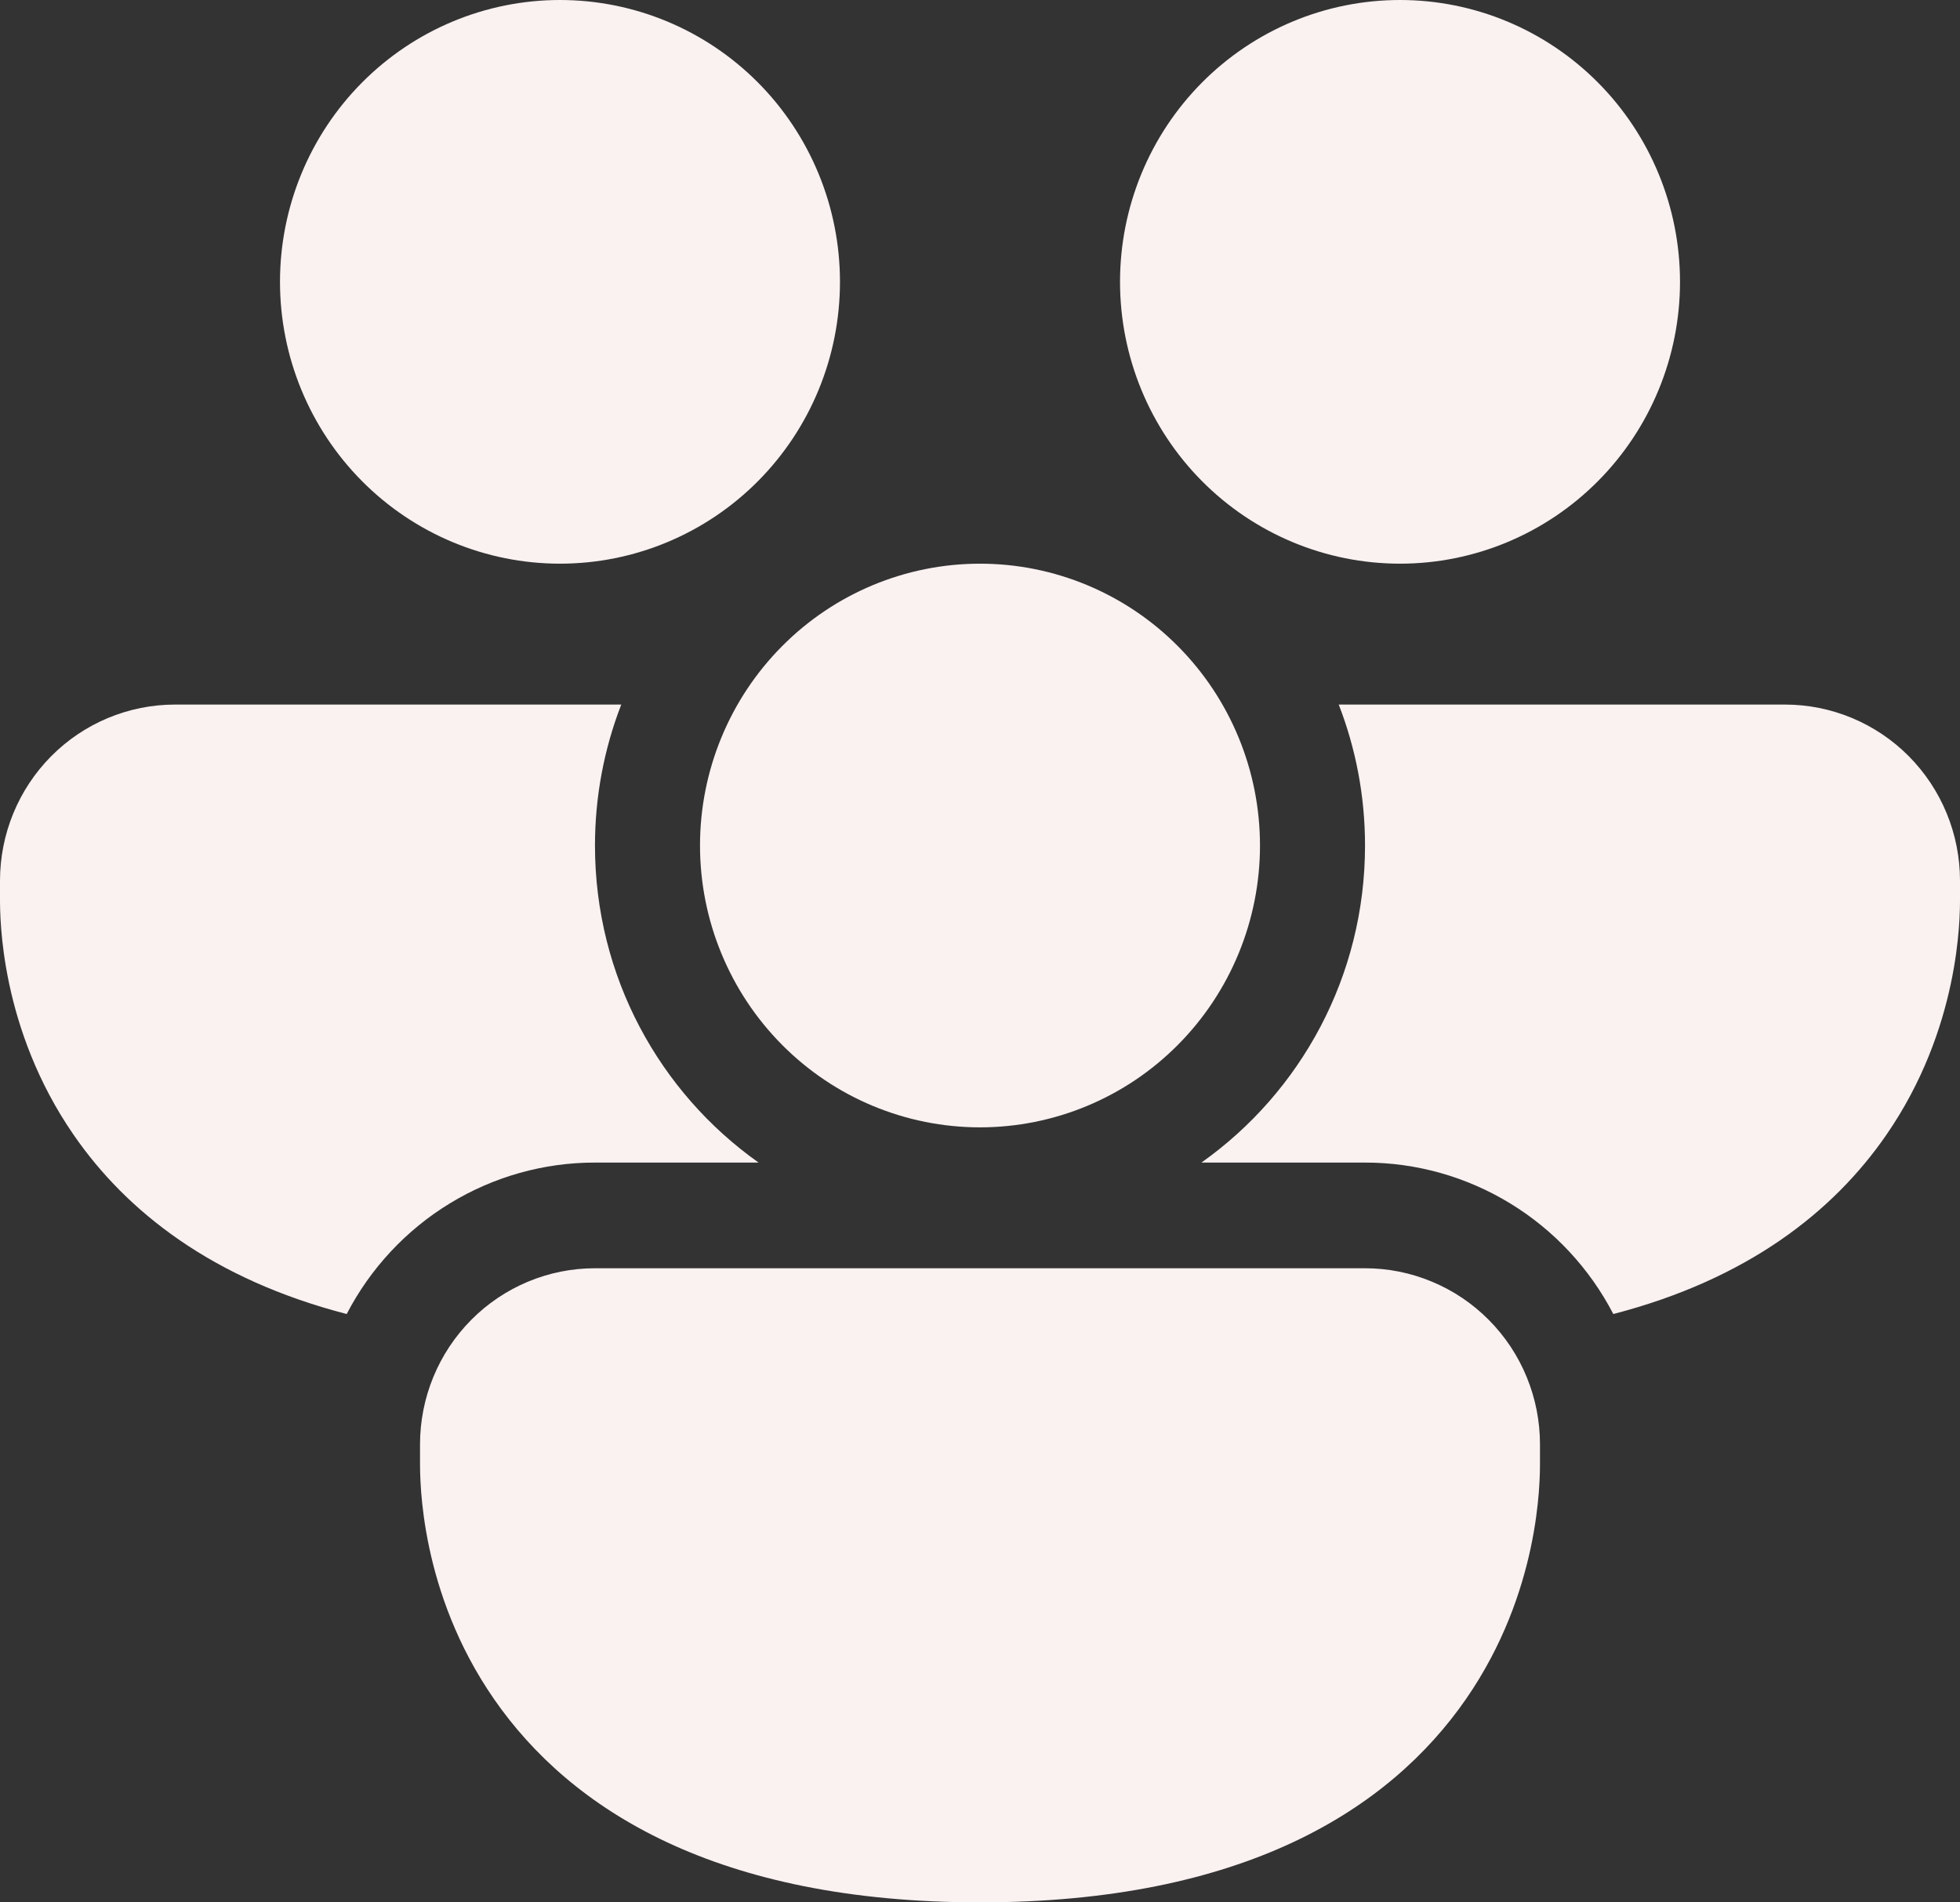 <svg width="34" height="33" viewBox="0 0 34 33" fill="none" xmlns="http://www.w3.org/2000/svg">
<rect x="0" y="0" width="34" height="33" fill="#333333" stroke="none"/>
<path d="M9.714 9.778C11.002 9.778 12.238 9.263 13.149 8.346C14.06 7.429 14.571 6.186 14.571 4.889C14.571 3.592 14.06 2.349 13.149 1.432C12.238 0.515 11.002 0 9.714 0C8.426 0 7.191 0.515 6.28 1.432C5.369 2.349 4.857 3.592 4.857 4.889C4.857 6.186 5.369 7.429 6.28 8.346C7.191 9.263 8.426 9.778 9.714 9.778ZM0 15.278C0 14.467 0.32 13.69 0.889 13.117C1.458 12.544 2.231 12.222 3.036 12.222H10.777C10.475 13.001 10.321 13.83 10.321 14.667C10.321 16.94 11.442 18.951 13.159 20.167H10.321C9.433 20.166 8.562 20.412 7.803 20.875C7.044 21.338 6.425 22.002 6.014 22.794C3.688 22.192 2.199 21.02 1.28 19.69C-1.44754e-07 17.838 0 15.921 0 15.583V15.278ZM27.986 22.794C30.312 22.192 31.801 21.02 32.72 19.69C34 17.838 34 15.919 34 15.583V15.278C34 14.467 33.68 13.69 33.111 13.117C32.542 12.544 31.769 12.222 30.964 12.222H23.223C23.517 12.98 23.679 13.804 23.679 14.667C23.679 16.94 22.558 18.951 20.841 20.167H23.679C24.567 20.166 25.438 20.412 26.197 20.875C26.956 21.338 27.575 22.002 27.986 22.794ZM29.143 4.889C29.143 6.186 28.631 7.429 27.72 8.346C26.809 9.263 25.574 9.778 24.286 9.778C22.997 9.778 21.762 9.263 20.851 8.346C19.94 7.429 19.429 6.186 19.429 4.889C19.429 3.592 19.94 2.349 20.851 1.432C21.762 0.515 22.997 0 24.286 0C25.574 0 26.809 0.515 27.72 1.432C28.631 2.349 29.143 3.592 29.143 4.889ZM7.286 25.056C7.286 24.245 7.606 23.468 8.175 22.895C8.744 22.322 9.516 22 10.321 22H23.679C24.077 22 24.472 22.079 24.84 22.233C25.209 22.386 25.543 22.611 25.825 22.895C26.107 23.179 26.331 23.515 26.483 23.886C26.636 24.257 26.714 24.654 26.714 25.056V25.361C26.714 25.697 26.714 27.616 25.434 29.468C24.099 31.4 21.561 33 17 33C12.439 33 9.901 31.4 8.566 29.468C7.286 27.616 7.286 25.698 7.286 25.361V25.056ZM17 19.556C18.288 19.556 19.524 19.041 20.434 18.124C21.345 17.207 21.857 15.963 21.857 14.667C21.857 13.37 21.345 12.127 20.434 11.21C19.524 10.293 18.288 9.778 17 9.778C15.712 9.778 14.476 10.293 13.566 11.21C12.655 12.127 12.143 13.37 12.143 14.667C12.143 15.963 12.655 17.207 13.566 18.124C14.476 19.041 15.712 19.556 17 19.556Z" fill="#FAF1F1"/>
</svg>
